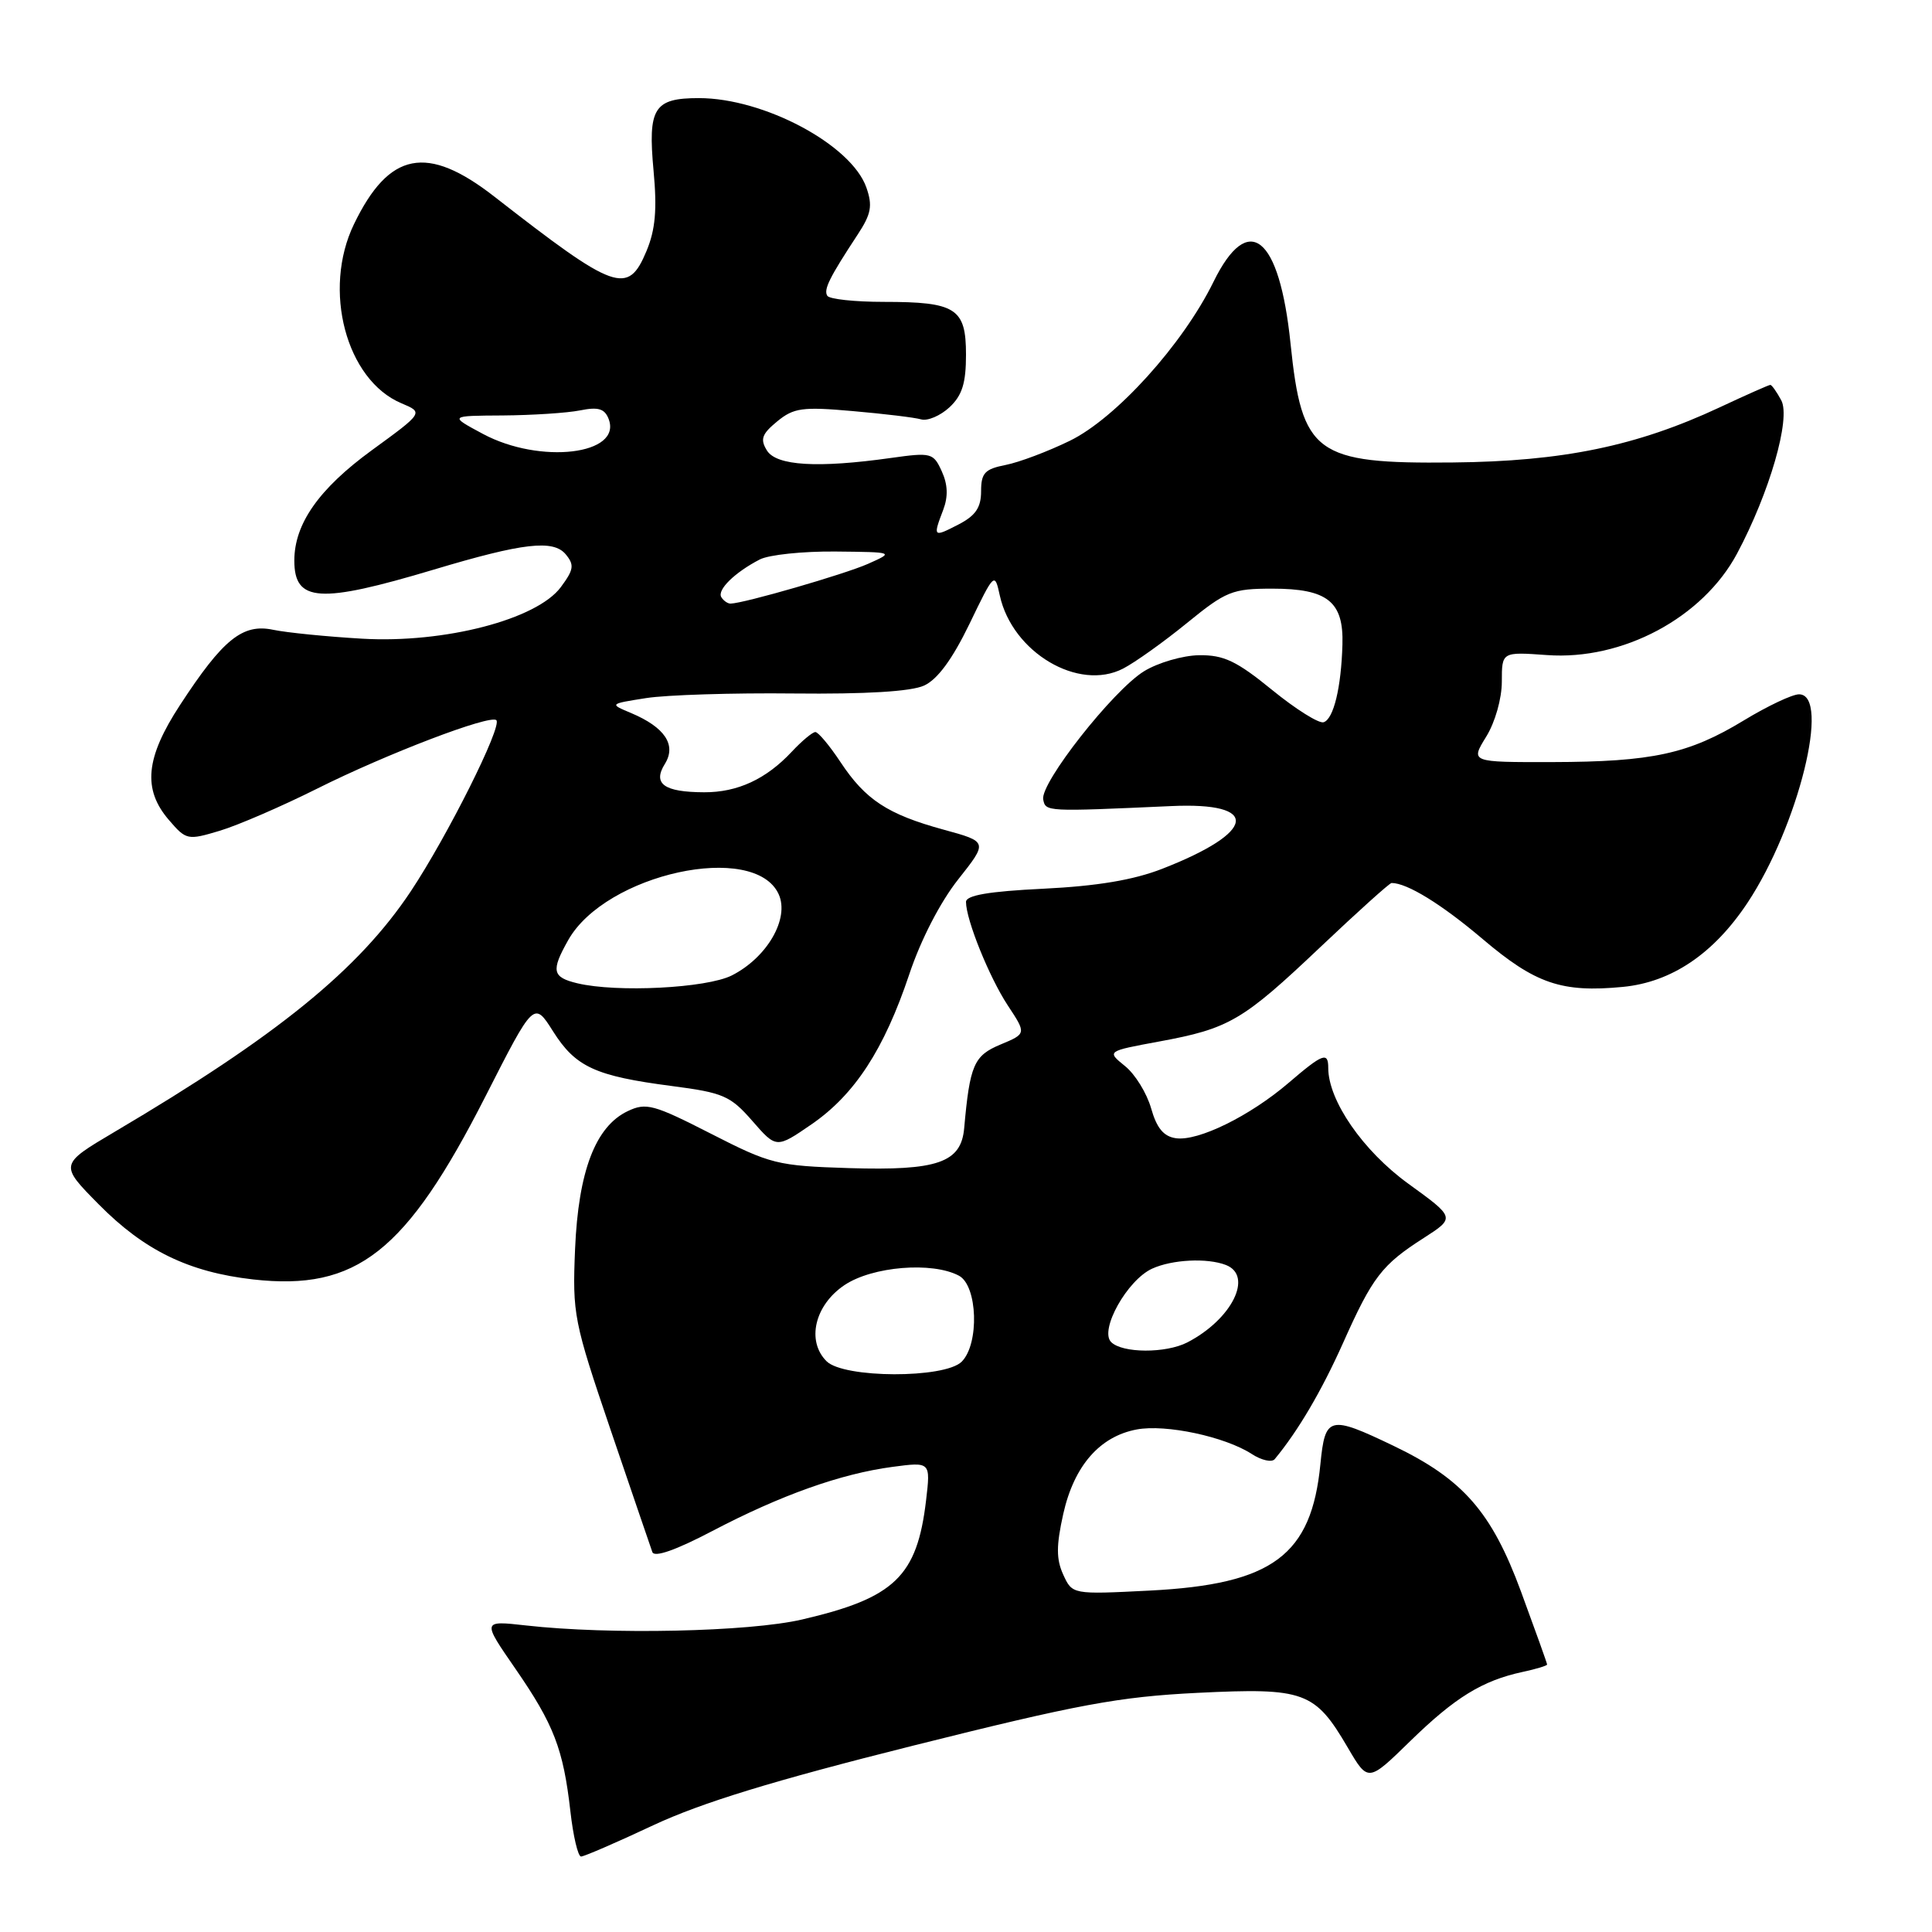 <?xml version="1.0" encoding="UTF-8" standalone="no"?>
<!DOCTYPE svg PUBLIC "-//W3C//DTD SVG 1.1//EN" "http://www.w3.org/Graphics/SVG/1.1/DTD/svg11.dtd" >
<svg xmlns="http://www.w3.org/2000/svg" xmlns:xlink="http://www.w3.org/1999/xlink" version="1.1" viewBox="0 0 256 256">
 <g >
 <path fill="currentColor"
d=" M 86.55 241.86 C 92.95 238.87 102.42 235.96 120.94 231.32 C 142.87 225.83 148.23 224.83 158.71 224.31 C 172.86 223.62 174.23 224.12 178.59 231.57 C 181.28 236.16 181.28 236.16 186.89 230.68 C 192.81 224.91 196.42 222.69 201.75 221.54 C 203.54 221.16 205.00 220.71 205.00 220.56 C 205.00 220.40 203.44 216.05 201.54 210.89 C 197.65 200.33 193.85 195.99 184.65 191.58 C 176.12 187.49 175.59 187.63 174.96 194.00 C 173.78 206.11 168.63 209.93 152.35 210.76 C 142.09 211.28 142.09 211.28 140.88 208.64 C 139.95 206.59 139.95 204.81 140.89 200.59 C 142.32 194.23 145.71 190.33 150.63 189.41 C 154.47 188.69 162.31 190.36 165.86 192.66 C 167.15 193.50 168.53 193.81 168.91 193.34 C 172.00 189.61 175.09 184.36 177.94 178.00 C 181.87 169.19 183.10 167.59 188.67 164.03 C 192.83 161.35 192.83 161.35 186.60 156.84 C 180.60 152.49 176.00 145.83 176.00 141.51 C 176.00 139.33 175.29 139.59 170.73 143.50 C 165.61 147.88 158.76 151.25 155.81 150.82 C 154.19 150.59 153.27 149.48 152.53 146.86 C 151.96 144.86 150.41 142.33 149.07 141.26 C 146.64 139.29 146.64 139.29 153.57 138.01 C 162.90 136.29 164.64 135.27 174.99 125.46 C 179.90 120.81 184.13 117.00 184.39 117.00 C 186.45 117.00 191.00 119.80 196.45 124.42 C 203.45 130.36 206.93 131.55 215.03 130.77 C 221.48 130.15 227.06 126.39 231.55 119.63 C 238.28 109.48 242.61 92.00 238.38 92.00 C 237.49 92.00 234.21 93.55 231.08 95.45 C 223.76 99.90 218.94 100.95 205.67 100.98 C 194.84 101.00 194.84 101.00 196.92 97.63 C 198.11 95.71 199.00 92.57 199.00 90.32 C 199.00 86.37 199.00 86.37 204.98 86.80 C 215.01 87.53 225.62 81.86 230.17 73.35 C 234.48 65.27 237.31 55.46 236.03 53.05 C 235.42 51.92 234.77 51.00 234.58 51.00 C 234.38 51.00 231.36 52.34 227.86 53.98 C 216.89 59.11 207.07 61.14 192.50 61.28 C 174.29 61.47 172.51 60.16 171.00 45.50 C 169.53 31.21 165.42 27.92 160.80 37.33 C 156.74 45.62 147.87 55.43 141.75 58.41 C 138.86 59.82 135.04 61.26 133.25 61.61 C 130.49 62.15 130.00 62.68 130.00 65.10 C 130.00 67.25 129.27 68.33 127.00 69.50 C 123.65 71.23 123.60 71.18 124.98 67.56 C 125.65 65.80 125.59 64.20 124.79 62.45 C 123.68 60.01 123.40 59.93 118.07 60.68 C 108.35 62.05 102.87 61.72 101.62 59.69 C 100.70 58.20 100.95 57.51 102.98 55.84 C 105.17 54.04 106.32 53.88 112.98 54.47 C 117.12 54.83 121.20 55.32 122.06 55.57 C 122.91 55.81 124.60 55.09 125.81 53.97 C 127.49 52.40 128.00 50.78 128.00 47.00 C 128.00 40.85 126.68 40.00 117.12 40.00 C 113.27 40.00 109.89 39.64 109.62 39.19 C 109.11 38.37 109.90 36.78 113.66 31.06 C 115.44 28.35 115.64 27.26 114.80 24.85 C 112.82 19.19 101.24 13.00 92.61 13.00 C 86.64 13.00 85.83 14.30 86.60 22.62 C 87.08 27.77 86.84 30.44 85.67 33.25 C 83.20 39.16 81.58 38.58 65.50 26.05 C 56.58 19.10 51.56 20.08 46.91 29.69 C 42.69 38.40 45.86 50.36 53.20 53.44 C 56.12 54.67 56.12 54.67 49.24 59.68 C 42.25 64.78 39.00 69.42 39.00 74.28 C 39.00 79.80 42.33 80.01 57.50 75.47 C 69.31 71.93 73.31 71.47 74.96 73.45 C 76.13 74.86 76.03 75.48 74.31 77.80 C 71.13 82.08 58.90 85.26 48.00 84.63 C 43.33 84.36 38.01 83.83 36.19 83.45 C 32.15 82.60 29.54 84.70 23.86 93.41 C 19.28 100.41 18.88 104.58 22.37 108.64 C 24.67 111.32 24.85 111.36 29.12 110.08 C 31.52 109.36 37.32 106.85 42.00 104.51 C 51.20 99.90 64.97 94.64 65.77 95.43 C 66.57 96.24 59.30 110.77 54.44 118.09 C 47.53 128.48 36.74 137.25 15.18 149.98 C 7.87 154.31 7.87 154.31 13.10 159.60 C 19.13 165.70 25.01 168.56 33.52 169.53 C 47.27 171.08 53.81 165.93 64.34 145.25 C 70.75 132.65 70.75 132.65 73.29 136.67 C 76.27 141.38 78.87 142.58 89.00 143.90 C 95.85 144.79 96.78 145.20 99.69 148.53 C 102.87 152.18 102.87 152.18 107.53 148.98 C 113.25 145.04 117.14 139.08 120.48 129.11 C 122.00 124.54 124.60 119.51 126.97 116.52 C 130.91 111.54 130.91 111.54 125.02 109.93 C 117.61 107.90 114.68 105.98 111.37 100.98 C 109.92 98.79 108.42 97.00 108.04 97.00 C 107.66 97.00 106.26 98.17 104.92 99.60 C 101.52 103.24 97.72 105.00 93.30 104.98 C 87.98 104.96 86.45 103.86 88.10 101.22 C 89.66 98.71 88.10 96.37 83.62 94.48 C 80.73 93.27 80.73 93.27 85.62 92.50 C 88.30 92.08 97.10 91.80 105.16 91.89 C 114.75 91.99 120.72 91.63 122.45 90.84 C 124.22 90.03 126.18 87.37 128.44 82.71 C 131.76 75.83 131.80 75.80 132.48 78.91 C 134.14 86.45 142.91 91.65 148.82 88.59 C 150.39 87.78 154.19 85.07 157.27 82.56 C 162.46 78.33 163.28 78.00 168.60 78.00 C 175.90 78.00 178.05 79.71 177.88 85.40 C 177.72 91.09 176.71 95.27 175.39 95.70 C 174.78 95.91 171.70 93.98 168.56 91.42 C 163.85 87.58 162.16 86.78 158.89 86.82 C 156.72 86.85 153.43 87.81 151.58 88.95 C 147.46 91.50 137.81 103.78 138.23 105.93 C 138.55 107.56 138.55 107.56 155.19 106.81 C 167.08 106.26 166.50 110.25 154.00 115.12 C 150.18 116.61 145.37 117.41 138.25 117.76 C 131.02 118.11 128.00 118.63 128.00 119.51 C 128.00 121.87 131.09 129.51 133.54 133.23 C 136.01 136.97 136.01 136.97 132.56 138.41 C 129.04 139.88 128.51 141.11 127.76 149.48 C 127.36 154.06 124.24 155.14 112.50 154.78 C 102.98 154.48 102.10 154.26 94.18 150.21 C 86.62 146.35 85.61 146.07 83.18 147.23 C 78.90 149.26 76.64 155.19 76.20 165.50 C 75.84 174.16 76.02 175.07 80.92 189.50 C 83.73 197.75 86.21 205.02 86.44 205.66 C 86.71 206.40 89.56 205.40 94.40 202.86 C 103.47 198.11 111.42 195.28 118.25 194.37 C 123.31 193.70 123.31 193.70 122.71 198.80 C 121.52 208.88 118.55 211.74 106.29 214.59 C 99.25 216.23 80.77 216.63 69.69 215.38 C 63.88 214.73 63.88 214.73 68.29 221.11 C 73.39 228.50 74.64 231.74 75.58 240.01 C 75.95 243.30 76.59 246.00 76.99 246.00 C 77.39 246.00 81.70 244.14 86.55 241.86 Z  M 109.52 180.37 C 106.83 177.69 107.95 172.93 111.90 170.28 C 115.60 167.80 123.53 167.15 127.07 169.04 C 129.54 170.36 129.79 178.07 127.43 180.43 C 125.17 182.68 111.79 182.64 109.52 180.37 Z  M 147.23 177.83 C 145.65 176.25 149.36 169.61 152.67 168.10 C 155.33 166.89 159.94 166.66 162.42 167.61 C 166.12 169.03 163.24 174.82 157.32 177.88 C 154.47 179.34 148.72 179.32 147.23 177.83 Z  M 76.50 130.29 C 73.17 129.49 72.99 128.65 75.29 124.57 C 80.25 115.77 99.98 111.47 103.18 118.49 C 104.64 121.71 101.65 126.88 96.97 129.25 C 93.61 130.94 81.73 131.54 76.50 130.29 Z  M 95.58 79.13 C 94.99 78.17 97.35 75.85 100.68 74.13 C 101.89 73.51 106.39 73.04 110.68 73.08 C 118.50 73.16 118.50 73.16 115.00 74.72 C 111.90 76.09 98.62 79.94 96.81 79.98 C 96.43 79.99 95.88 79.61 95.58 79.13 Z  M 64.00 57.50 C 59.50 55.09 59.50 55.09 66.62 55.05 C 70.54 55.02 75.15 54.72 76.86 54.38 C 79.28 53.89 80.12 54.15 80.65 55.52 C 82.46 60.26 71.57 61.55 64.00 57.50 Z "/>
</g>
</svg>
